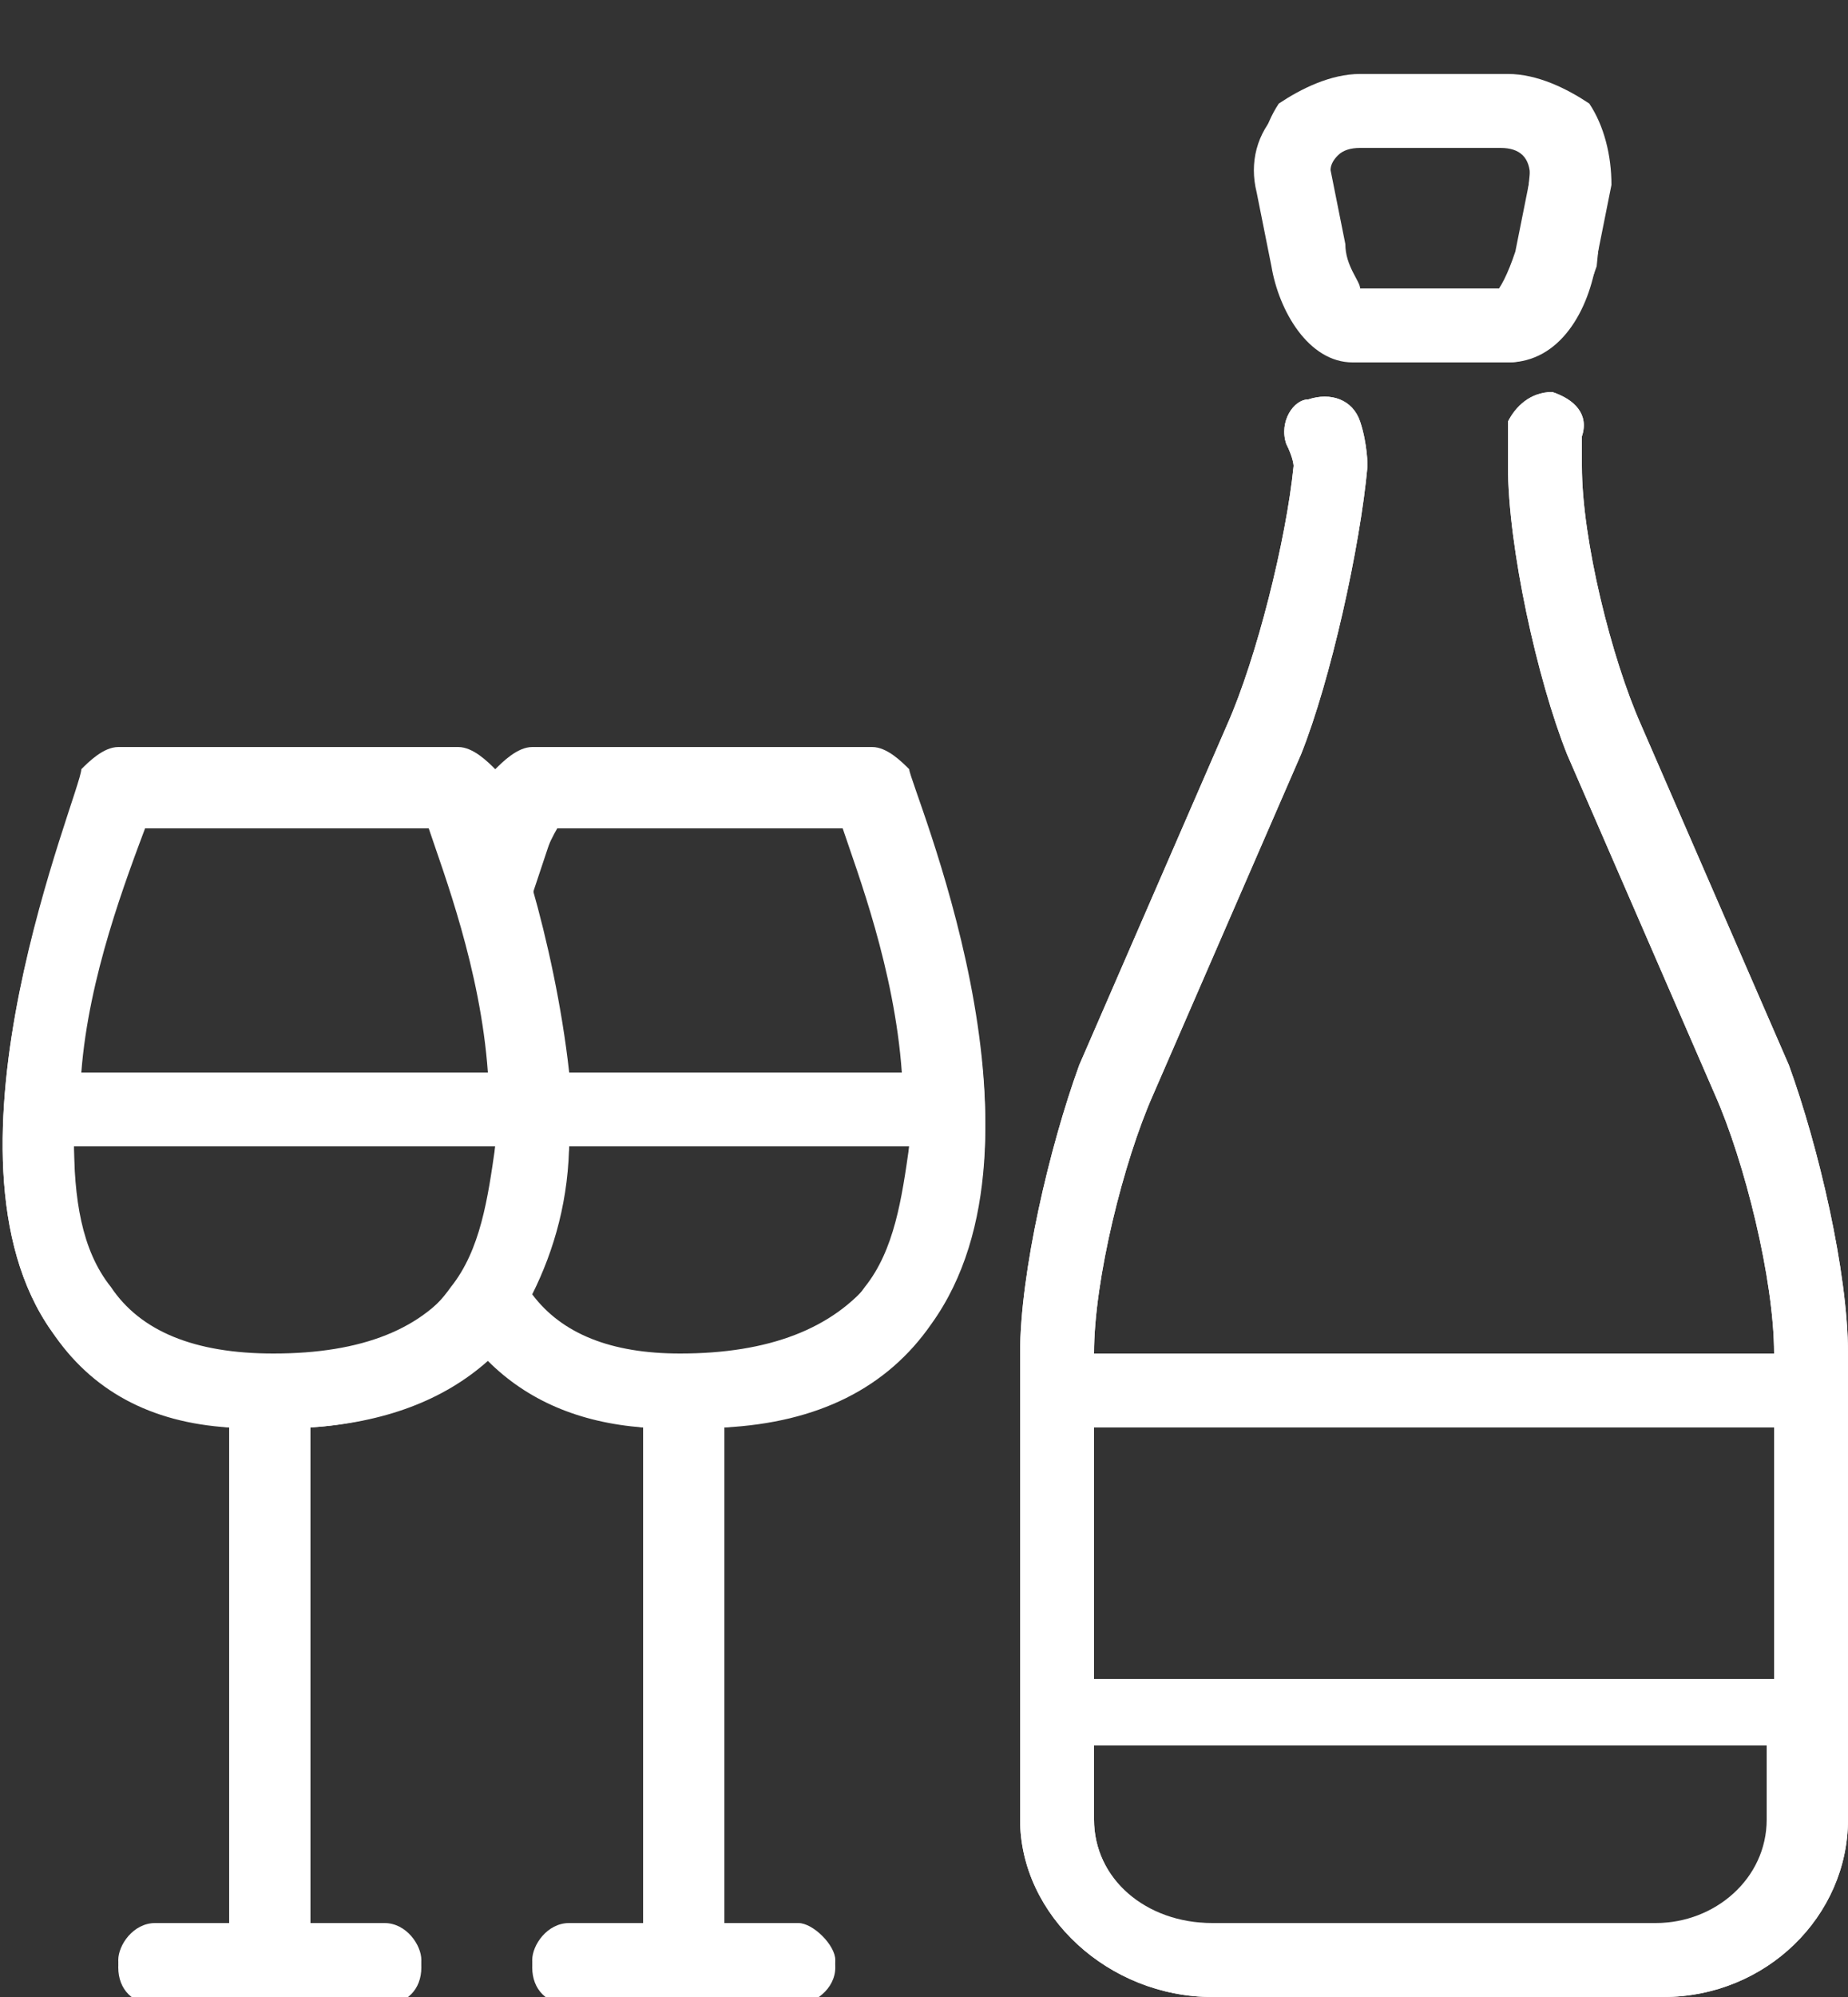 <svg version="1.2" xmlns="http://www.w3.org/2000/svg" viewBox="0 0 25 27" width="25" height="27"><rect x="0" y="0" width="25" height="27" fill="#333333" stroke="none"/><defs><clipPath clipPathUnits="userSpaceOnUse" id="cp1"><path d="m-946-1878h1920v2530h-1920z"/></clipPath></defs><style>.a{fill:#fff}</style><g clip-path="url(#cp1)"><path fill-rule="evenodd" class="a" d="m12.3 10.4c0 0.2 2.1 5 0.3 7.4q-0.9 1.3-2.8 1.5v6.7h1c0.2 0 0.5 0.3 0.5 0.5 0 0.3-0.3 0.5-0.5 0.5h-3.1c-0.3 0-0.5-0.2-0.5-0.5 0-0.2 0.2-0.5 0.5-0.5h1v-6.7q-1.3-0.2-2.1-1-0.9 0.9-2.4 1v6.7h1c0.3 0 0.5 0.3 0.5 0.5 0 0.3-0.2 0.5-0.5 0.5h-3.1c-0.3 0-0.5-0.2-0.5-0.5 0-0.2 0.2-0.5 0.5-0.5h1v-6.7q-1.6-0.2-2.4-1.3c-1.7-2.4 0.4-7.3 0.4-7.6 0.1-0.1 0.3-0.3 0.5-0.3h4.6c0.2 0 0.4 0.2 0.5 0.3q0 0.1 0 0.1 0 0 0-0.1c0.1-0.1 0.3-0.3 0.5-0.3h4.6c0.2 0 0.4 0.2 0.5 0.3zm-5.1 1.6c0.2 0.7 0.4 1.6 0.5 2.5h4.6c-0.2-1.4-0.6-2.8-0.9-3.4h-3.8q-0.2 0.3-0.4 0.9 0 0 0 0zm-6.1 2.5h5.6c-0.2-1.4-0.6-2.8-0.9-3.4h-3.8c-0.3 0.8-0.8 2.1-0.9 3.4zm5.1 2.8c0.3-0.5 0.5-1.2 0.5-1.9q0 0 0 0h-5.7c0 0.8 0.1 1.5 0.5 2q0.6 0.9 2.2 0.9 1.8 0 2.5-1zm5.6 0c0.3-0.5 0.5-1.2 0.5-1.9q0 0 0 0h-4.6c0 0.8-0.2 1.5-0.5 2.1q0.6 0.8 2 0.8 1.8 0 2.6-1z"/><path fill-rule="evenodd" class="a" d="m17 2.5c0-0.4 0.1-0.8 0.3-1.1 0.3-0.2 0.7-0.4 1.1-0.4h2c0.4 0 0.8 0.2 1.1 0.4 0.2 0.3 0.3 0.7 0.3 1.1l-0.2 1c-0.1 0.7-0.5 1.4-1.2 1.4h-2c-0.7 0-1.1-0.7-1.2-1.4zm1-0.2l0.2 1c0 0.3 0.2 0.5 0.2 0.6h1.9c0.1-0.1 0.2-0.3 0.3-0.6l0.1-1q0.1-0.1 0-0.2-0.1-0.1-0.3-0.1h-2q-0.2 0-0.3 0.1-0.1 0.1-0.1 0.2z"/><path fill-rule="evenodd" class="a" d="m25 18.3v6.3c0 1.3-1.1 2.4-2.5 2.4h-6.1c-1.4 0-2.6-1.1-2.6-2.4v-6.3c0-1.1 0.4-2.8 0.8-3.9l2-4.6c0.4-0.9 0.8-2.5 0.9-3.5 0 0 0-0.1-0.1-0.3-0.1-0.3 0.1-0.6 0.3-0.6 0.3-0.1 0.6 0 0.7 0.3 0.1 0.3 0.1 0.6 0.1 0.6-0.1 1.1-0.5 2.9-0.9 3.9l-2 4.6c-0.4 0.9-0.8 2.5-0.8 3.5h9.2c0-1-0.4-2.6-0.8-3.5l-2-4.6c-0.4-1-0.8-2.8-0.8-3.9 0 0 0-0.2 0-0.6 0.1-0.2 0.3-0.4 0.6-0.4 0.3 0.1 0.5 0.3 0.4 0.6 0 0.2 0 0.4 0 0.4 0 1 0.4 2.6 0.8 3.5l2 4.6c0.4 1.1 0.8 2.8 0.8 3.9zm-10.2 1v3.4h9.2v-3.4zm9.1 5.3v-1h-9.1v1c0 0.8 0.7 1.4 1.5 1.4h6.1c0.8 0 1.5-0.6 1.5-1.4z"/><path fill-rule="evenodd" class="a" d="m16.4 27c-1.4 0-2.6-1.1-2.6-2.4v-6.3c0-1.1 0.4-2.8 0.8-3.9l2-4.6c0.4-0.9 0.8-2.5 0.9-3.5 0 0 0-0.1-0.1-0.3-0.1-0.3 0.1-0.6 0.3-0.6 0.3-0.1 0.6 0 0.7 0.3 0.1 0.3 0.1 0.6 0.1 0.6-0.1 1.1-0.5 2.9-0.9 3.9l-2 4.6c-0.4 0.9-0.8 2.5-0.8 3.5h9.2c0-1-0.4-2.6-0.8-3.5l-2-4.6c-0.4-1-0.8-2.8-0.8-3.9 0 0 0-0.2 0-0.6 0.1-0.2 0.3-0.4 0.6-0.4 0.3 0.1 0.5 0.3 0.4 0.6 0 0.2 0 0.4 0 0.4 0 1 0.4 2.6 0.8 3.5l2 4.6c0.4 1.1 0.8 2.8 0.8 3.9v6.3c0 1.3-1.1 2.4-2.5 2.4zm-1.6-2.4c0 0.8 0.7 1.4 1.6 1.4h6.1c0.8 0 1.5-0.6 1.5-1.4v-1h-9.2zm0-1.9h9.2v-3.4h-9.2zm-7.1 4.4c-0.3 0-0.5-0.2-0.5-0.5 0-0.3 0.2-0.5 0.5-0.5h1v-6.8q-1.3-0.1-2.1-0.9-0.9 0.8-2.4 0.9v6.8h1c0.3 0 0.5 0.2 0.5 0.5 0 0.3-0.2 0.5-0.5 0.5h-3.1c-0.3 0-0.5-0.2-0.5-0.5 0-0.3 0.2-0.5 0.5-0.5h1v-6.8q-1.6-0.1-2.4-1.3c-1.7-2.4 0.4-7.3 0.4-7.5 0.1-0.2 0.3-0.3 0.5-0.3h4.6c0.2 0 0.4 0.1 0.5 0.3q0 0 0 0.1 0-0.1 0-0.1c0.1-0.2 0.3-0.3 0.5-0.3h4.6c0.2 0 0.4 0.1 0.5 0.3 0 0.2 2.1 4.9 0.3 7.4q-0.9 1.3-2.8 1.4v6.8h1c0.2 0 0.5 0.2 0.5 0.5 0 0.3-0.3 0.5-0.5 0.5zm-0.6-9.5q0.7 0.8 2.1 0.8 1.8 0 2.5-1c0.4-0.5 0.5-1.2 0.6-1.9q-0.1 0-0.1 0h-4.5c-0.1 0.8-0.2 1.5-0.6 2.1zm-5.6-0.1q0.6 0.9 2.1 0.9 1.8 0 2.5-1c0.4-0.5 0.5-1.2 0.6-1.9q0 0 0 0h-5.7c0 0.8 0.1 1.5 0.5 2zm5.7-5.4q0 0 0 0c0.2 0.7 0.4 1.6 0.4 2.4h4.6c-0.1-1.4-0.6-2.7-0.8-3.3h-3.9q-0.1 0.3-0.3 0.9zm-6.2 2.4h5.6c-0.1-1.4-0.6-2.7-0.8-3.3h-3.9c-0.3 0.8-0.7 2.1-0.9 3.3zm17.3-9.6c-0.6 0-1-0.7-1.1-1.3l-0.2-1c-0.1-0.4 0-0.8 0.3-1.1 0.2-0.3 0.6-0.4 1-0.4h2.1c0.4 0 0.8 0.1 1 0.4 0.3 0.3 0.4 0.7 0.3 1.1l-0.1 1c-0.2 0.6-0.6 1.3-1.2 1.3zm-0.3-2.8q-0.1 0.1-0.1 0.3l0.2 1c0 0.3 0.2 0.5 0.2 0.6h1.9c0.1-0.1 0.2-0.3 0.3-0.6l0.2-1q0-0.2-0.1-0.3-0.1-0.1-0.3-0.1h-2q-0.2 0-0.3 0.1z"/></g></svg>